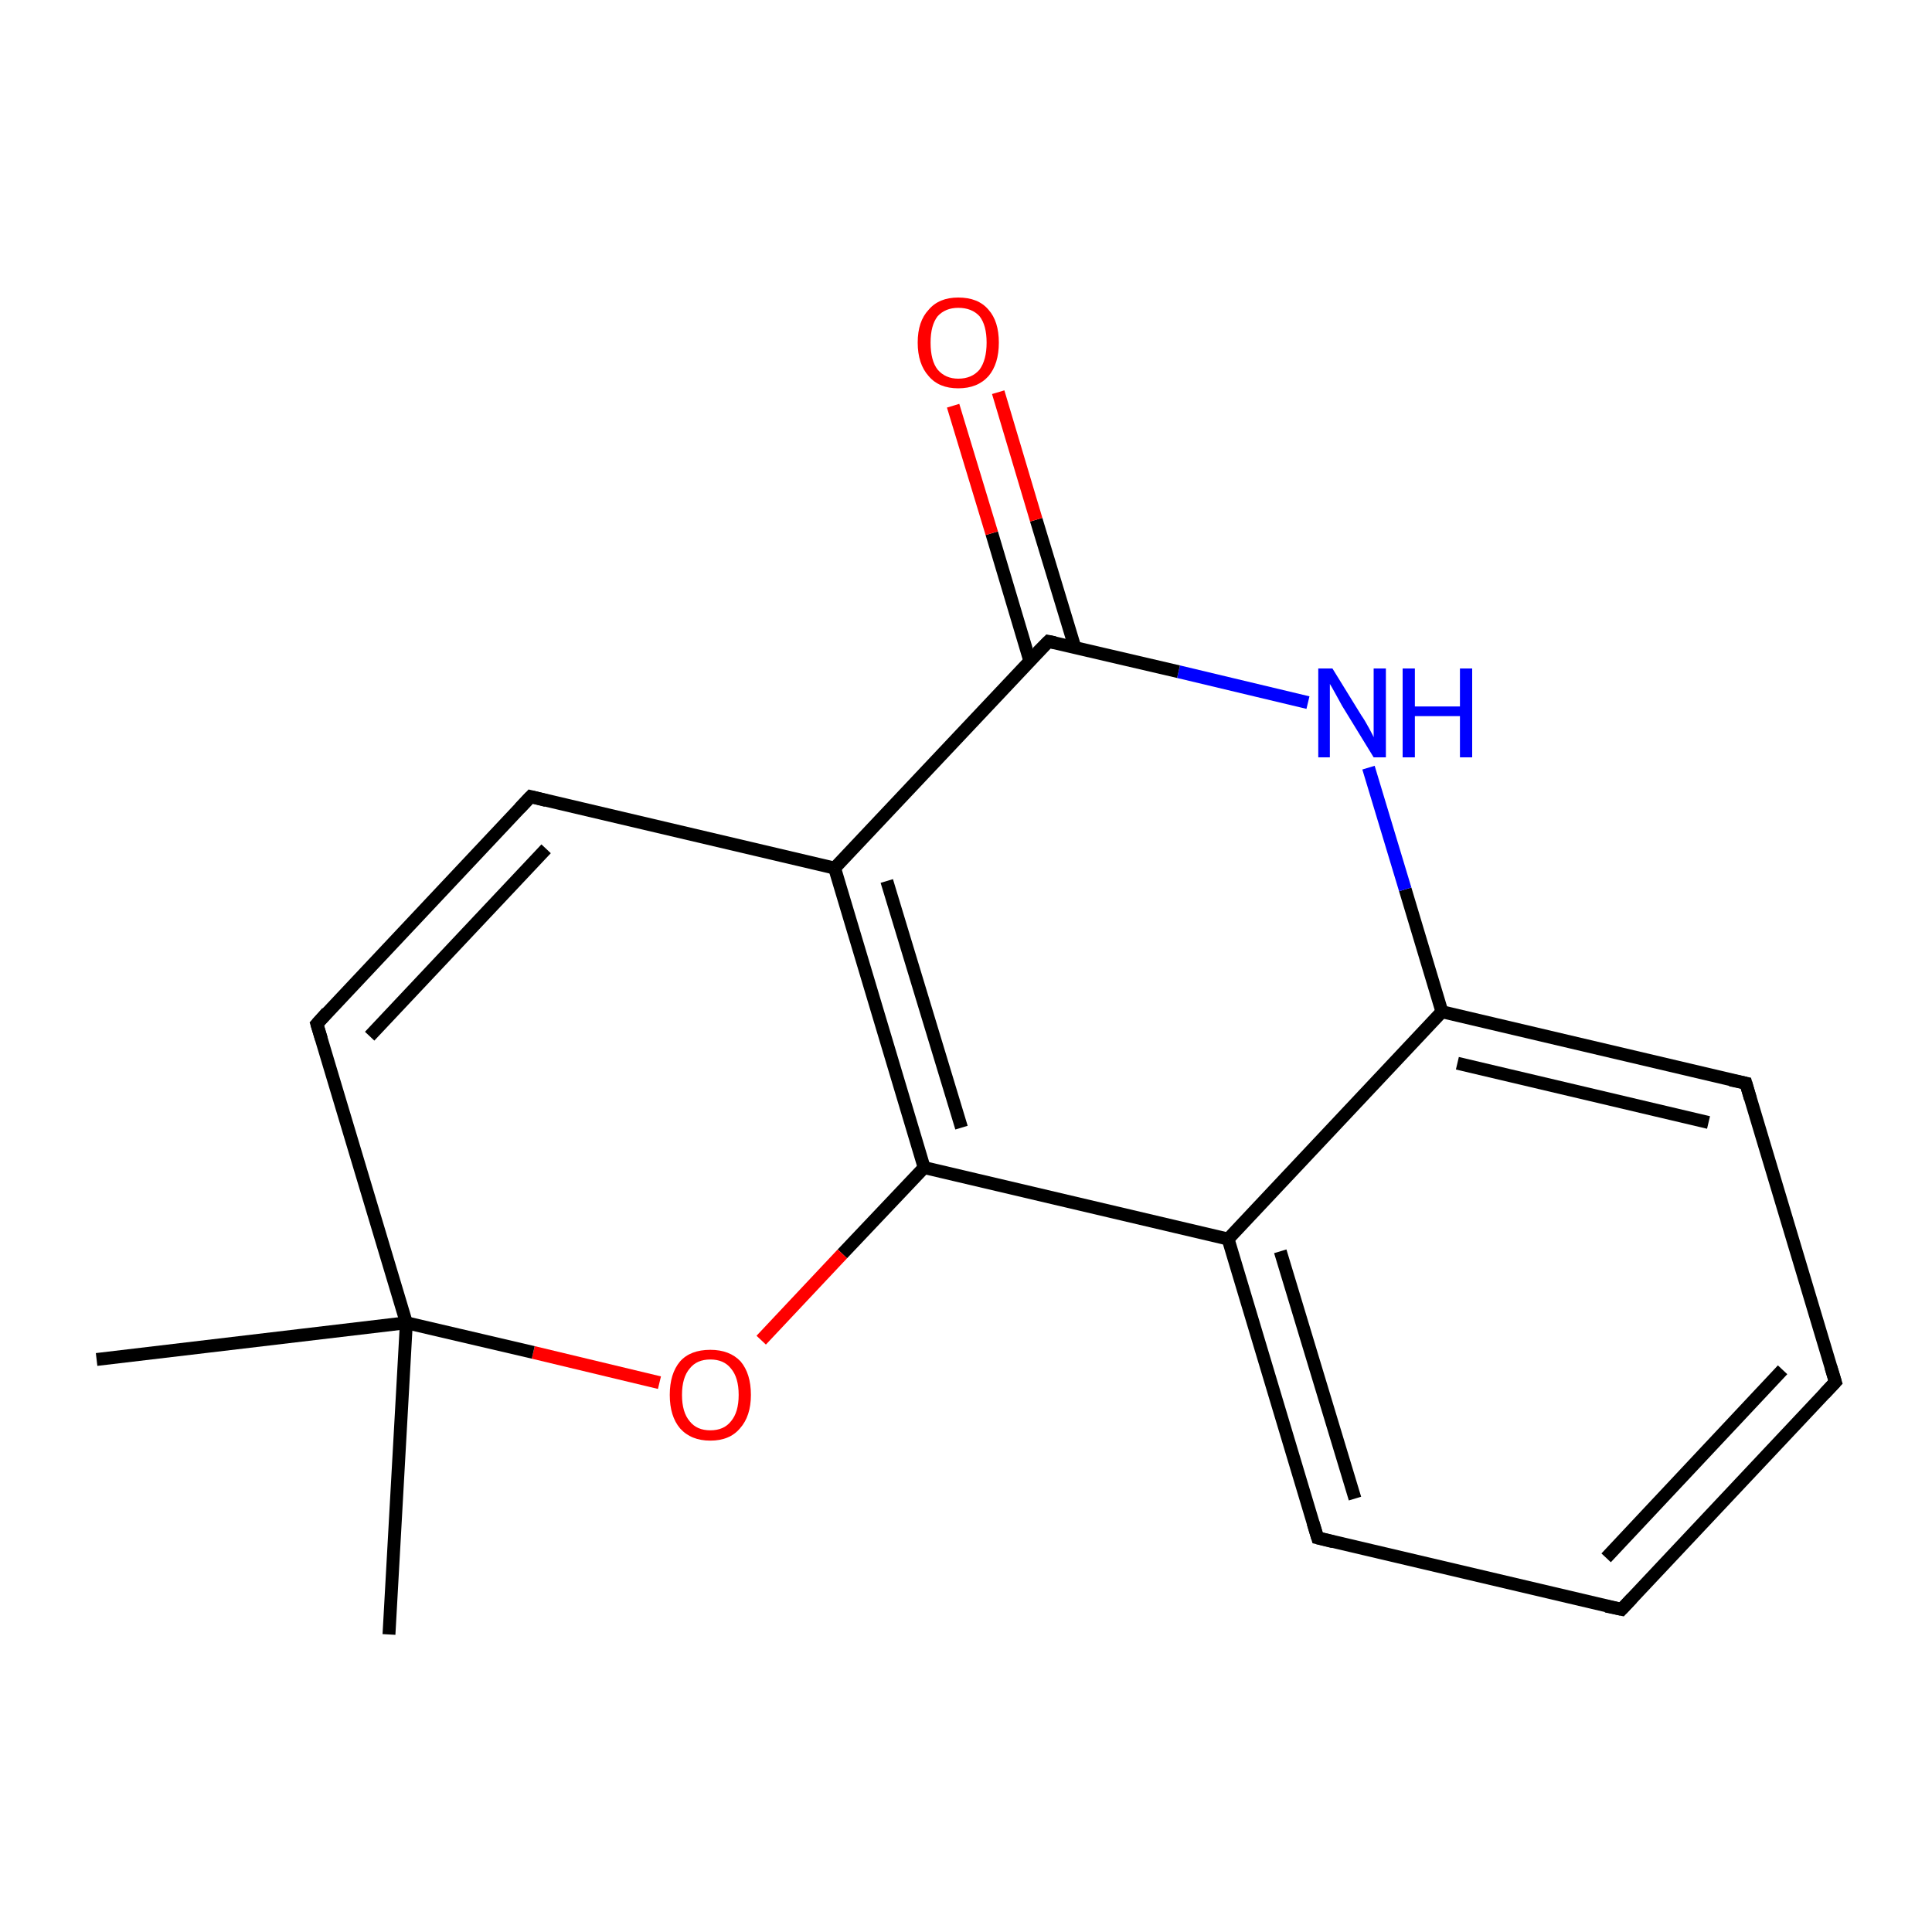 <?xml version='1.0' encoding='iso-8859-1'?>
<svg version='1.1' baseProfile='full'
              xmlns='http://www.w3.org/2000/svg'
                      xmlns:rdkit='http://www.rdkit.org/xml'
                      xmlns:xlink='http://www.w3.org/1999/xlink'
                  xml:space='preserve'
width='300px' height='300px' viewBox='0 0 300 300'>
<!-- END OF HEADER -->
<rect style='opacity:1.0;fill:#FFFFFF;stroke:none' width='300.0' height='300.0' x='0.0' y='0.0'> </rect>
<path class='bond-0 atom-0 atom-1' d='M 60.4,253.8 L 63.1,205.4' style='fill:none;fill-rule:evenodd;stroke:#000000;stroke-width:2.0px;stroke-linecap:butt;stroke-linejoin:miter;stroke-opacity:1' />
<path class='bond-1 atom-1 atom-2' d='M 63.1,205.4 L 15.0,211.1' style='fill:none;fill-rule:evenodd;stroke:#000000;stroke-width:2.0px;stroke-linecap:butt;stroke-linejoin:miter;stroke-opacity:1' />
<path class='bond-2 atom-1 atom-3' d='M 63.1,205.4 L 49.2,159.0' style='fill:none;fill-rule:evenodd;stroke:#000000;stroke-width:2.0px;stroke-linecap:butt;stroke-linejoin:miter;stroke-opacity:1' />
<path class='bond-3 atom-3 atom-4' d='M 49.2,159.0 L 82.4,123.7' style='fill:none;fill-rule:evenodd;stroke:#000000;stroke-width:2.0px;stroke-linecap:butt;stroke-linejoin:miter;stroke-opacity:1' />
<path class='bond-3 atom-3 atom-4' d='M 57.4,160.9 L 84.8,131.8' style='fill:none;fill-rule:evenodd;stroke:#000000;stroke-width:2.0px;stroke-linecap:butt;stroke-linejoin:miter;stroke-opacity:1' />
<path class='bond-4 atom-4 atom-5' d='M 82.4,123.7 L 129.6,134.8' style='fill:none;fill-rule:evenodd;stroke:#000000;stroke-width:2.0px;stroke-linecap:butt;stroke-linejoin:miter;stroke-opacity:1' />
<path class='bond-5 atom-5 atom-6' d='M 129.6,134.8 L 143.5,181.3' style='fill:none;fill-rule:evenodd;stroke:#000000;stroke-width:2.0px;stroke-linecap:butt;stroke-linejoin:miter;stroke-opacity:1' />
<path class='bond-5 atom-5 atom-6' d='M 137.7,136.8 L 149.3,175.1' style='fill:none;fill-rule:evenodd;stroke:#000000;stroke-width:2.0px;stroke-linecap:butt;stroke-linejoin:miter;stroke-opacity:1' />
<path class='bond-6 atom-6 atom-7' d='M 143.5,181.3 L 190.7,192.4' style='fill:none;fill-rule:evenodd;stroke:#000000;stroke-width:2.0px;stroke-linecap:butt;stroke-linejoin:miter;stroke-opacity:1' />
<path class='bond-7 atom-7 atom-8' d='M 190.7,192.4 L 204.6,238.8' style='fill:none;fill-rule:evenodd;stroke:#000000;stroke-width:2.0px;stroke-linecap:butt;stroke-linejoin:miter;stroke-opacity:1' />
<path class='bond-7 atom-7 atom-8' d='M 198.8,194.3 L 210.4,232.7' style='fill:none;fill-rule:evenodd;stroke:#000000;stroke-width:2.0px;stroke-linecap:butt;stroke-linejoin:miter;stroke-opacity:1' />
<path class='bond-8 atom-8 atom-9' d='M 204.6,238.8 L 251.8,249.9' style='fill:none;fill-rule:evenodd;stroke:#000000;stroke-width:2.0px;stroke-linecap:butt;stroke-linejoin:miter;stroke-opacity:1' />
<path class='bond-9 atom-9 atom-10' d='M 251.8,249.9 L 285.0,214.6' style='fill:none;fill-rule:evenodd;stroke:#000000;stroke-width:2.0px;stroke-linecap:butt;stroke-linejoin:miter;stroke-opacity:1' />
<path class='bond-9 atom-9 atom-10' d='M 249.4,241.9 L 276.8,212.7' style='fill:none;fill-rule:evenodd;stroke:#000000;stroke-width:2.0px;stroke-linecap:butt;stroke-linejoin:miter;stroke-opacity:1' />
<path class='bond-10 atom-10 atom-11' d='M 285.0,214.6 L 271.1,168.2' style='fill:none;fill-rule:evenodd;stroke:#000000;stroke-width:2.0px;stroke-linecap:butt;stroke-linejoin:miter;stroke-opacity:1' />
<path class='bond-11 atom-11 atom-12' d='M 271.1,168.2 L 223.9,157.1' style='fill:none;fill-rule:evenodd;stroke:#000000;stroke-width:2.0px;stroke-linecap:butt;stroke-linejoin:miter;stroke-opacity:1' />
<path class='bond-11 atom-11 atom-12' d='M 265.3,174.3 L 226.3,165.1' style='fill:none;fill-rule:evenodd;stroke:#000000;stroke-width:2.0px;stroke-linecap:butt;stroke-linejoin:miter;stroke-opacity:1' />
<path class='bond-12 atom-12 atom-13' d='M 223.9,157.1 L 218.2,138.1' style='fill:none;fill-rule:evenodd;stroke:#000000;stroke-width:2.0px;stroke-linecap:butt;stroke-linejoin:miter;stroke-opacity:1' />
<path class='bond-12 atom-12 atom-13' d='M 218.2,138.1 L 212.5,119.2' style='fill:none;fill-rule:evenodd;stroke:#0000FF;stroke-width:2.0px;stroke-linecap:butt;stroke-linejoin:miter;stroke-opacity:1' />
<path class='bond-13 atom-13 atom-14' d='M 203.1,109.1 L 183.0,104.3' style='fill:none;fill-rule:evenodd;stroke:#0000FF;stroke-width:2.0px;stroke-linecap:butt;stroke-linejoin:miter;stroke-opacity:1' />
<path class='bond-13 atom-13 atom-14' d='M 183.0,104.3 L 162.8,99.6' style='fill:none;fill-rule:evenodd;stroke:#000000;stroke-width:2.0px;stroke-linecap:butt;stroke-linejoin:miter;stroke-opacity:1' />
<path class='bond-14 atom-14 atom-15' d='M 166.9,100.5 L 160.9,80.7' style='fill:none;fill-rule:evenodd;stroke:#000000;stroke-width:2.0px;stroke-linecap:butt;stroke-linejoin:miter;stroke-opacity:1' />
<path class='bond-14 atom-14 atom-15' d='M 160.9,80.7 L 155.0,60.9' style='fill:none;fill-rule:evenodd;stroke:#FF0000;stroke-width:2.0px;stroke-linecap:butt;stroke-linejoin:miter;stroke-opacity:1' />
<path class='bond-14 atom-14 atom-15' d='M 159.9,102.6 L 154.0,82.8' style='fill:none;fill-rule:evenodd;stroke:#000000;stroke-width:2.0px;stroke-linecap:butt;stroke-linejoin:miter;stroke-opacity:1' />
<path class='bond-14 atom-14 atom-15' d='M 154.0,82.8 L 148.0,63.0' style='fill:none;fill-rule:evenodd;stroke:#FF0000;stroke-width:2.0px;stroke-linecap:butt;stroke-linejoin:miter;stroke-opacity:1' />
<path class='bond-15 atom-6 atom-16' d='M 143.5,181.3 L 130.8,194.7' style='fill:none;fill-rule:evenodd;stroke:#000000;stroke-width:2.0px;stroke-linecap:butt;stroke-linejoin:miter;stroke-opacity:1' />
<path class='bond-15 atom-6 atom-16' d='M 130.8,194.7 L 118.2,208.1' style='fill:none;fill-rule:evenodd;stroke:#FF0000;stroke-width:2.0px;stroke-linecap:butt;stroke-linejoin:miter;stroke-opacity:1' />
<path class='bond-16 atom-16 atom-1' d='M 102.4,214.7 L 82.8,210.0' style='fill:none;fill-rule:evenodd;stroke:#FF0000;stroke-width:2.0px;stroke-linecap:butt;stroke-linejoin:miter;stroke-opacity:1' />
<path class='bond-16 atom-16 atom-1' d='M 82.8,210.0 L 63.1,205.4' style='fill:none;fill-rule:evenodd;stroke:#000000;stroke-width:2.0px;stroke-linecap:butt;stroke-linejoin:miter;stroke-opacity:1' />
<path class='bond-17 atom-14 atom-5' d='M 162.8,99.6 L 129.6,134.8' style='fill:none;fill-rule:evenodd;stroke:#000000;stroke-width:2.0px;stroke-linecap:butt;stroke-linejoin:miter;stroke-opacity:1' />
<path class='bond-18 atom-12 atom-7' d='M 223.9,157.1 L 190.7,192.4' style='fill:none;fill-rule:evenodd;stroke:#000000;stroke-width:2.0px;stroke-linecap:butt;stroke-linejoin:miter;stroke-opacity:1' />
<path d='M 49.9,161.3 L 49.2,159.0 L 50.8,157.2' style='fill:none;stroke:#000000;stroke-width:2.0px;stroke-linecap:butt;stroke-linejoin:miter;stroke-miterlimit:10;stroke-opacity:1;' />
<path d='M 80.7,125.5 L 82.4,123.7 L 84.8,124.3' style='fill:none;stroke:#000000;stroke-width:2.0px;stroke-linecap:butt;stroke-linejoin:miter;stroke-miterlimit:10;stroke-opacity:1;' />
<path d='M 203.9,236.5 L 204.6,238.8 L 207.0,239.4' style='fill:none;stroke:#000000;stroke-width:2.0px;stroke-linecap:butt;stroke-linejoin:miter;stroke-miterlimit:10;stroke-opacity:1;' />
<path d='M 249.4,249.4 L 251.8,249.9 L 253.4,248.2' style='fill:none;stroke:#000000;stroke-width:2.0px;stroke-linecap:butt;stroke-linejoin:miter;stroke-miterlimit:10;stroke-opacity:1;' />
<path d='M 283.3,216.4 L 285.0,214.6 L 284.3,212.3' style='fill:none;stroke:#000000;stroke-width:2.0px;stroke-linecap:butt;stroke-linejoin:miter;stroke-miterlimit:10;stroke-opacity:1;' />
<path d='M 271.8,170.6 L 271.1,168.2 L 268.7,167.7' style='fill:none;stroke:#000000;stroke-width:2.0px;stroke-linecap:butt;stroke-linejoin:miter;stroke-miterlimit:10;stroke-opacity:1;' />
<path d='M 163.8,99.8 L 162.8,99.6 L 161.1,101.3' style='fill:none;stroke:#000000;stroke-width:2.0px;stroke-linecap:butt;stroke-linejoin:miter;stroke-miterlimit:10;stroke-opacity:1;' />
<path class='atom-13' d='M 206.9 103.8
L 211.4 111.1
Q 211.9 111.8, 212.6 113.1
Q 213.3 114.4, 213.3 114.5
L 213.3 103.8
L 215.2 103.8
L 215.2 117.6
L 213.3 117.6
L 208.4 109.6
Q 207.9 108.7, 207.3 107.6
Q 206.7 106.5, 206.5 106.2
L 206.5 117.6
L 204.7 117.6
L 204.7 103.8
L 206.9 103.8
' fill='#0000FF'/>
<path class='atom-13' d='M 217.8 103.8
L 219.7 103.8
L 219.7 109.7
L 226.7 109.7
L 226.7 103.8
L 228.6 103.8
L 228.6 117.6
L 226.7 117.6
L 226.7 111.2
L 219.7 111.2
L 219.7 117.6
L 217.8 117.6
L 217.8 103.8
' fill='#0000FF'/>
<path class='atom-15' d='M 142.5 53.2
Q 142.5 49.9, 144.2 48.1
Q 145.8 46.2, 148.8 46.2
Q 151.9 46.2, 153.5 48.1
Q 155.1 49.9, 155.1 53.2
Q 155.1 56.5, 153.5 58.4
Q 151.8 60.3, 148.8 60.3
Q 145.8 60.3, 144.2 58.4
Q 142.5 56.5, 142.5 53.2
M 148.8 58.8
Q 150.9 58.8, 152.1 57.4
Q 153.2 55.9, 153.2 53.2
Q 153.2 50.5, 152.1 49.1
Q 150.9 47.8, 148.8 47.8
Q 146.8 47.8, 145.6 49.1
Q 144.5 50.5, 144.5 53.2
Q 144.5 56.0, 145.6 57.4
Q 146.8 58.8, 148.8 58.8
' fill='#FF0000'/>
<path class='atom-16' d='M 104.0 216.6
Q 104.0 213.3, 105.6 211.4
Q 107.2 209.6, 110.3 209.6
Q 113.3 209.6, 115.0 211.4
Q 116.6 213.3, 116.6 216.6
Q 116.6 219.9, 114.9 221.8
Q 113.3 223.7, 110.3 223.7
Q 107.3 223.7, 105.6 221.8
Q 104.0 219.9, 104.0 216.6
M 110.3 222.1
Q 112.4 222.1, 113.5 220.7
Q 114.7 219.3, 114.7 216.6
Q 114.7 213.9, 113.5 212.5
Q 112.4 211.1, 110.3 211.1
Q 108.2 211.1, 107.1 212.5
Q 105.9 213.9, 105.9 216.6
Q 105.9 219.3, 107.1 220.7
Q 108.2 222.1, 110.3 222.1
' fill='#FF0000'/>
</svg>
